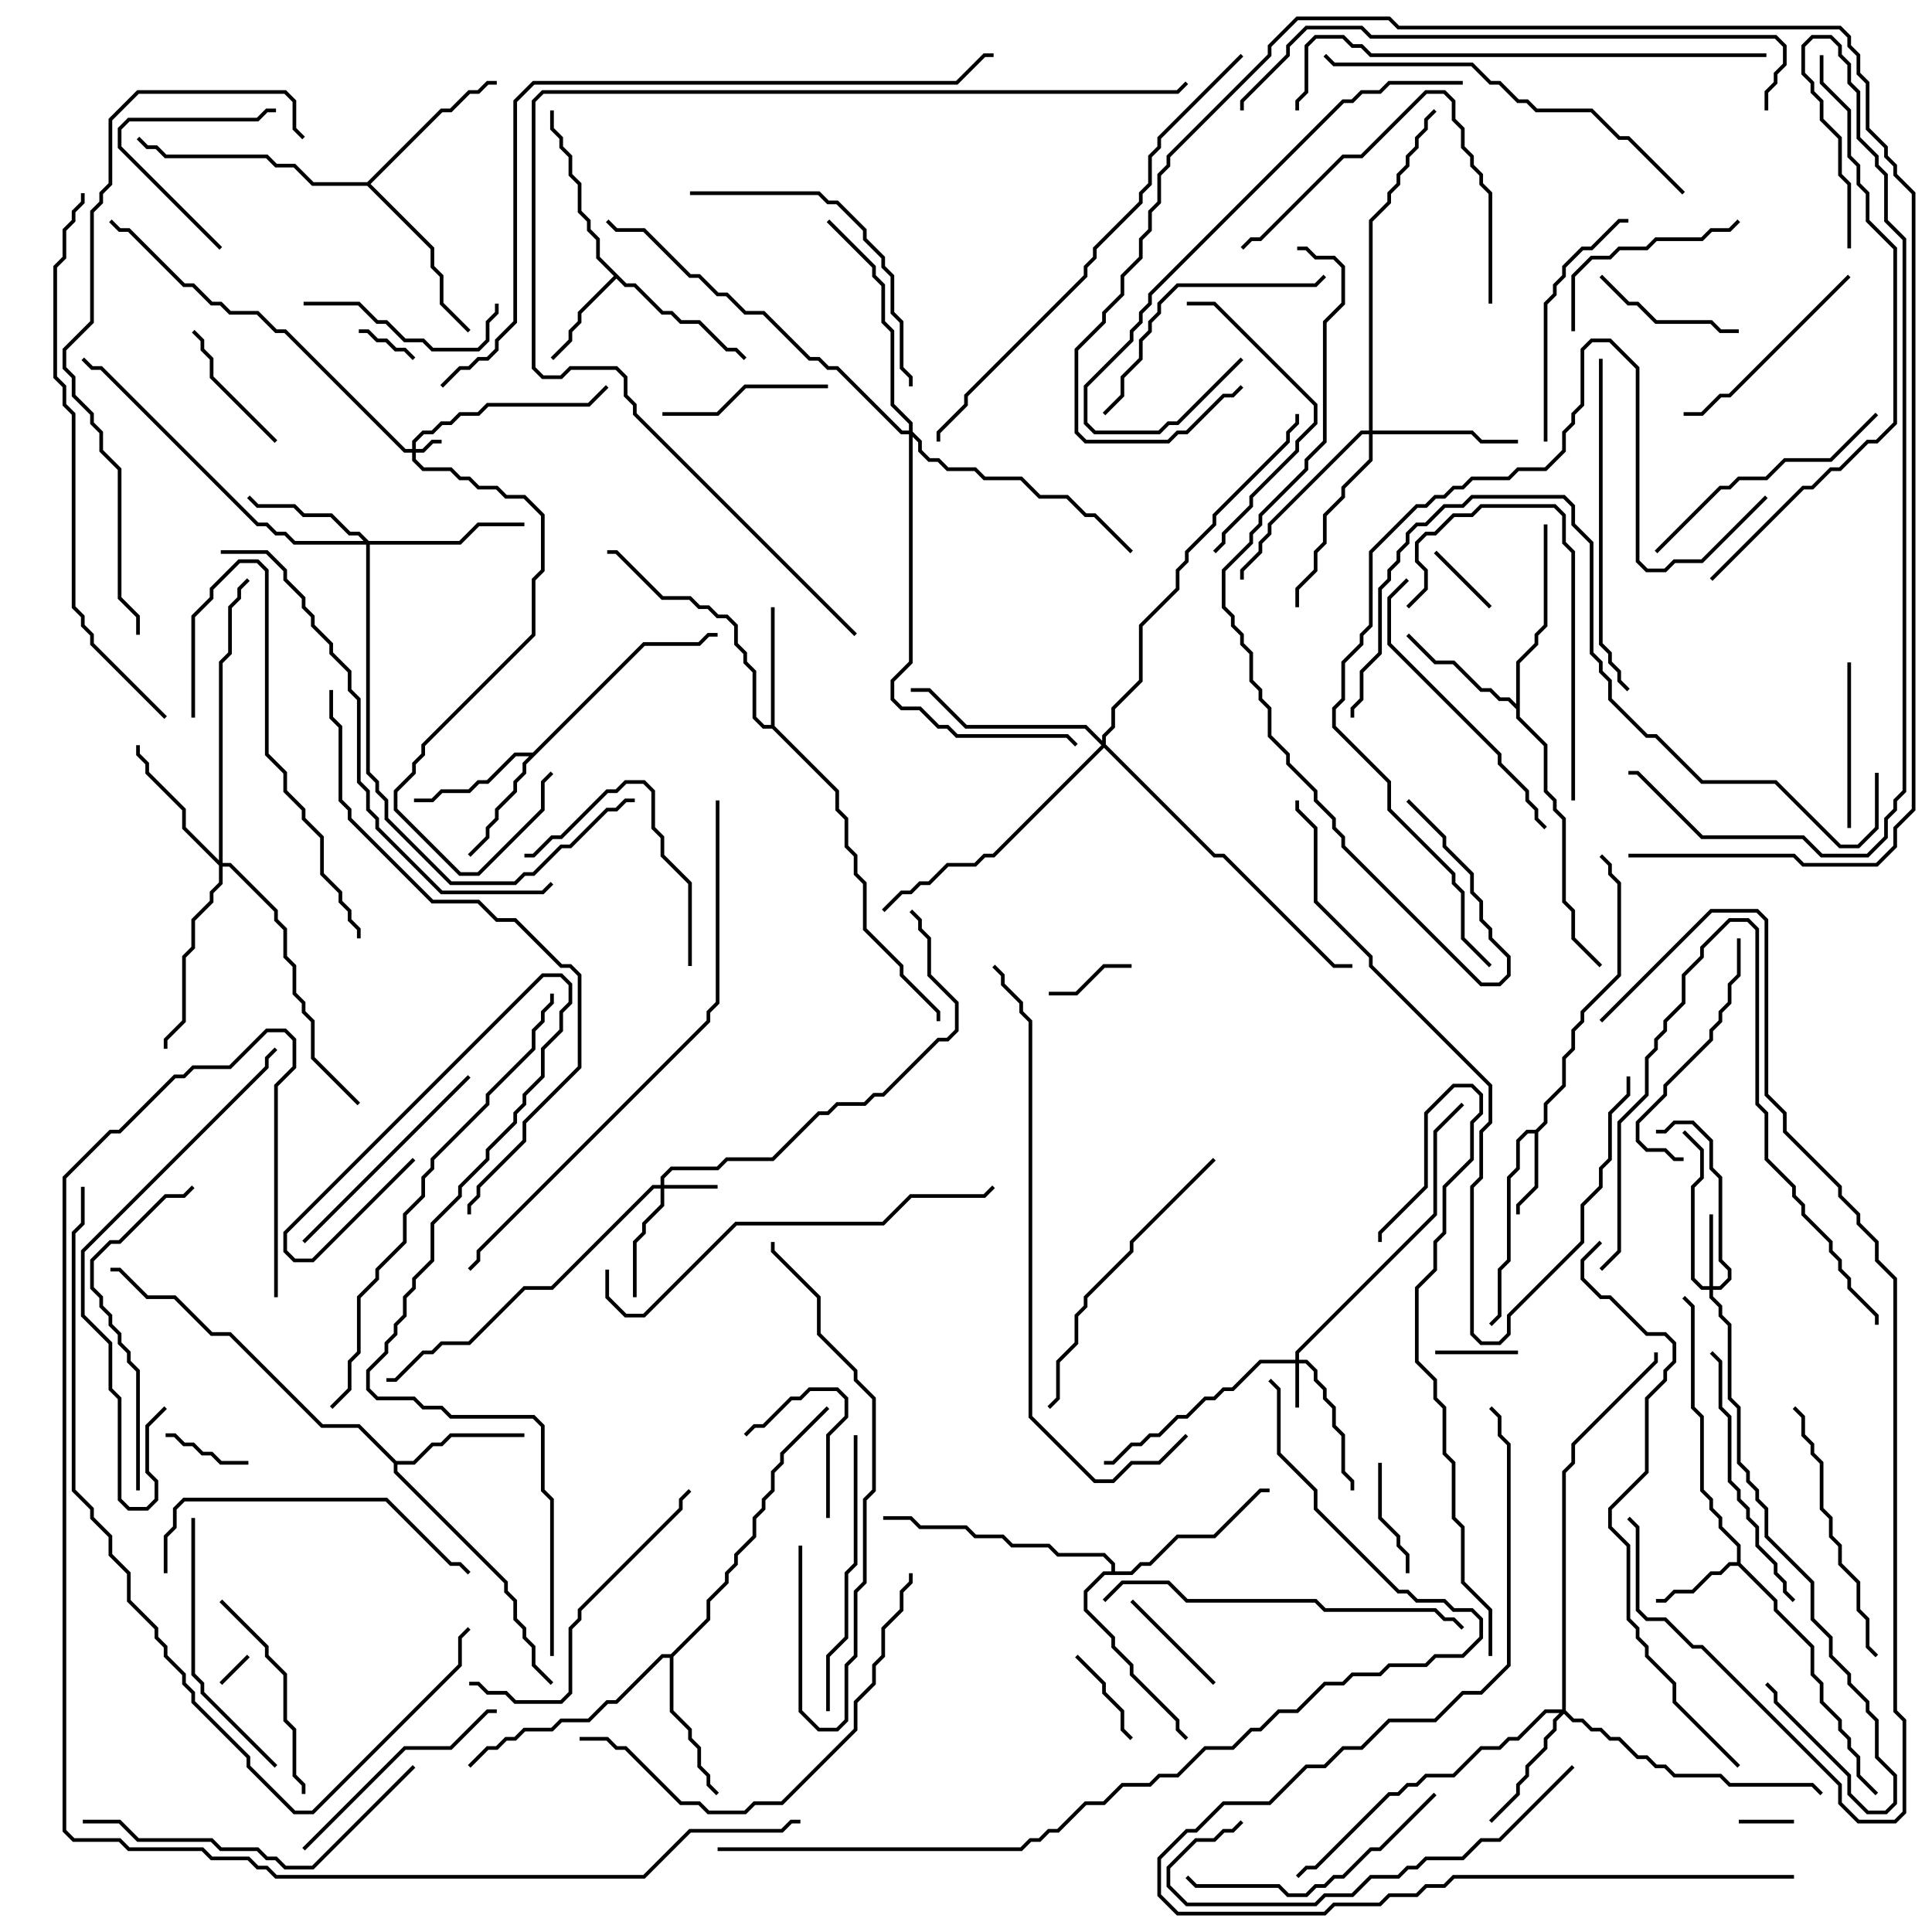 <svg version="1.1" width="105" height="105" xmlns="http://www.w3.org/2000/svg"><path d="M83.459,61.4L83.9,60.959L83.9,59.959L84.9,58.959L84.9,57.459L85.4,56.959L85.4,55.959L85.9,55.459L85.9,54.959L87.9,52.959L87.9,48.041L87.4,47.541L87.4,47.041L86.929,46.571L87.071,46.429L87.6,46.959L87.6,47.459L88.1,47.959L88.1,53.041L86.1,55.041L86.1,55.541L85.6,56.041L85.6,57.041L85.1,57.541L85.1,59.041L84.1,60.041L84.1,61.041L83.6,61.541L83.6,64.541L82.6,65.541L82.6,66L82.4,66L82.4,65.459L83.4,64.459L83.4,61.6L83.041,61.6L82.6,62.041L82.6,63.541L82.1,64.041L82.1,68.541L81.6,69.041L81.6,71.541L81.071,72.071L80.929,71.929L81.4,71.459L81.4,68.959L81.9,68.459L81.9,63.959L82.4,63.459L82.4,61.959L82.959,61.4z" stroke="none"/><path d="M94.4,84.9L94.4,84.041L93.4,83.041L93.4,82.541L92.9,82.041L92.9,81.541L92.4,81.041L92.4,77.041L91.9,76.541L91.9,71.041L91.429,70.571L91.571,70.429L92.1,70.959L92.1,76.459L92.6,76.959L92.6,80.959L93.1,81.459L93.1,81.959L93.6,82.459L93.6,82.959L94.6,83.959L94.6,84.959L96.6,86.959L96.6,87.459L98.6,89.459L98.6,90.959L99.1,91.459L99.1,92.459L100.1,93.459L100.1,93.959L100.6,94.459L100.6,94.959L101.1,95.459L101.1,96.459L102.071,97.429L101.929,97.571L100.9,96.541L100.9,95.541L100.4,95.041L100.4,94.541L99.9,94.041L99.9,93.541L98.9,92.541L98.9,91.541L98.4,91.041L98.4,89.541L96.4,87.541L96.4,87.041L94.459,85.1L94.041,85.1L93.541,85.6L93.041,85.6L92.041,86.6L91.041,86.6L90.541,87.1L90,87.1L90,86.9L90.459,86.9L90.959,86.4L91.959,86.4L92.959,85.4L93.459,85.4L93.959,84.9z" stroke="none"/><path d="M34.041,15.4L34.541,15.4L36.041,16.9L36.541,16.9L37.041,17.4L38.041,17.4L39.541,18.9L40.041,18.9L40.571,19.429L40.429,19.571L39.959,19.1L39.459,19.1L37.959,17.6L36.959,17.6L36.459,17.1L35.959,17.1L34.459,15.6L33.959,15.6L33.5,15.141L31.6,17.041L31.6,17.541L31.1,18.041L31.1,18.541L30.071,19.571L29.929,19.429L30.9,18.459L30.9,17.959L31.4,17.459L31.4,16.959L33.359,15L32.4,14.041L32.4,13.041L31.9,12.541L31.9,12.041L31.4,11.541L31.4,10.041L30.9,9.541L30.9,8.541L30.4,8.041L30.4,7.541L29.9,7.041L29.9,6L30.1,6L30.1,6.959L30.6,7.459L30.6,7.959L31.1,8.459L31.1,9.459L31.6,9.959L31.6,11.459L32.1,11.959L32.1,12.459L32.6,12.959L32.6,13.959z" stroke="none"/><path d="M41.9,39.4L41.9,33L42.1,33L42.1,39.459L45.6,42.959L45.6,43.959L46.1,44.459L46.1,45.959L46.6,46.459L46.6,47.459L47.1,47.959L47.1,50.459L49.1,52.459L49.1,52.959L51.1,54.959L51.1,55.5L50.9,55.5L50.9,55.041L48.9,53.041L48.9,52.541L46.9,50.541L46.9,48.041L46.4,47.541L46.4,46.541L45.9,46.041L45.9,44.541L45.4,44.041L45.4,43.041L41.959,39.6L41.459,39.6L40.9,39.041L40.9,36.541L40.4,36.041L40.4,35.541L39.9,35.041L39.9,34.041L39.459,33.6L38.959,33.6L38.459,33.1L37.959,33.1L37.459,32.6L35.959,32.6L33.459,30.1L33,30.1L33,29.9L33.541,29.9L36.041,32.4L37.541,32.4L38.041,32.9L38.541,32.9L39.041,33.4L39.541,33.4L40.1,33.959L40.1,34.959L40.6,35.459L40.6,35.959L41.1,36.459L41.1,38.959L41.541,39.4z" stroke="none"/><path d="M28.959,40.9L34.959,34.9L37.959,34.9L38.459,34.4L39,34.4L39,34.6L38.541,34.6L38.041,35.1L35.041,35.1L28.6,41.541L28.6,42.041L28.1,42.541L28.1,43.041L27.1,44.041L27.1,44.541L26.6,45.041L26.6,45.541L25.571,46.571L25.429,46.429L26.4,45.459L26.4,44.959L26.9,44.459L26.9,43.959L27.9,42.959L27.9,42.459L28.4,41.959L28.4,41.459L28.759,41.1L28.041,41.1L26.541,42.6L26.041,42.6L25.541,43.1L24.041,43.1L23.541,43.6L22.5,43.6L22.5,43.4L23.459,43.4L23.959,42.9L25.459,42.9L25.959,42.4L26.459,42.4L27.959,40.9z" stroke="none"/><path d="M21.541,79.4L22.459,79.4L23.459,78.4L23.959,78.4L24.459,77.9L28.5,77.9L28.5,78.1L24.541,78.1L24.041,78.6L23.541,78.6L22.541,79.6L21.6,79.6L21.6,79.959L27.6,85.959L27.6,86.459L28.1,86.959L28.1,87.959L28.6,88.459L28.6,88.959L29.1,89.459L29.1,90.459L30.071,91.429L29.929,91.571L28.9,90.541L28.9,89.541L28.4,89.041L28.4,88.541L27.9,88.041L27.9,87.041L27.4,86.541L27.4,86.041L21.4,80.041L21.4,79.541L19.459,77.6L17.459,77.6L12.459,72.6L11.459,72.6L9.459,70.6L7.959,70.6L6.459,69.1L6,69.1L6,68.9L6.541,68.9L8.041,70.4L9.541,70.4L11.541,72.4L12.541,72.4L17.541,77.4L19.541,77.4z" stroke="none"/><path d="M82.4,38.259L82.4,35.959L83.4,34.959L83.4,34.459L83.9,33.959L83.9,28.5L84.1,28.5L84.1,34.041L83.6,34.541L83.6,35.041L82.6,36.041L82.6,38.959L84.1,40.459L84.1,42.959L84.6,43.459L84.6,43.959L85.1,44.459L85.1,48.959L85.6,49.459L85.6,50.959L87.071,52.429L86.929,52.571L85.4,51.041L85.4,49.541L84.9,49.041L84.9,44.541L84.4,44.041L84.4,43.541L83.9,43.041L83.9,40.541L82.4,39.041L82.4,38.541L81.959,38.1L81.459,38.1L80.959,37.6L80.459,37.6L78.959,36.1L77.959,36.1L76.429,34.571L76.571,34.429L78.041,35.9L79.041,35.9L80.541,37.4L81.041,37.4L81.541,37.9L82.041,37.9z" stroke="none"/><path d="M36.459,89.9L38.4,87.959L38.4,86.959L39.4,85.959L39.4,85.459L39.9,84.959L39.9,84.459L40.9,83.459L40.9,82.459L41.4,81.959L41.4,81.459L41.9,80.959L41.9,79.959L42.4,79.459L42.4,78.959L44.929,76.429L45.071,76.571L42.6,79.041L42.6,79.541L42.1,80.041L42.1,81.041L41.6,81.541L41.6,82.041L41.1,82.541L41.1,83.541L40.1,84.541L40.1,85.041L39.6,85.541L39.6,86.041L38.6,87.041L38.6,88.041L36.6,90.041L36.6,92.959L37.6,93.959L37.6,94.459L38.1,94.959L38.1,95.959L38.6,96.459L38.6,96.959L39.071,97.429L38.929,97.571L38.4,97.041L38.4,96.541L37.9,96.041L37.9,95.041L37.4,94.541L37.4,94.041L36.4,93.041L36.4,90.1L36.041,90.1L33.541,92.6L33.041,92.6L32.041,93.6L30.541,93.6L30.041,94.1L28.541,94.1L28.041,94.6L27.541,94.6L27.041,95.1L26.541,95.1L25.571,96.071L25.429,95.929L26.459,94.9L26.959,94.9L27.459,94.4L27.959,94.4L28.459,93.9L29.959,93.9L30.459,93.4L31.959,93.4L32.959,92.4L33.459,92.4L35.959,89.9z" stroke="none"/><path d="M19.959,9.9L23.959,5.9L24.459,5.9L25.459,4.9L25.959,4.9L26.459,4.4L27,4.4L27,4.6L26.541,4.6L26.041,5.1L25.541,5.1L24.541,6.1L24.041,6.1L20.141,10L23.6,13.459L23.6,14.459L24.1,14.959L24.1,16.459L25.571,17.929L25.429,18.071L23.9,16.541L23.9,15.041L23.4,14.541L23.4,13.541L19.959,10.1L16.959,10.1L15.959,9.1L14.959,9.1L14.459,8.6L8.959,8.6L8.459,8.1L7.959,8.1L7.429,7.571L7.571,7.429L8.041,7.9L8.541,7.9L9.041,8.4L14.541,8.4L15.041,8.9L16.041,8.9L17.041,9.9z" stroke="none"/><path d="M60.4,85.4L60.4,85.041L59.959,84.6L57.459,84.6L56.959,84.1L54.959,84.1L54.459,83.6L52.959,83.6L52.459,83.1L49.959,83.1L49.459,82.6L48,82.6L48,82.4L49.541,82.4L50.041,82.9L52.541,82.9L53.041,83.4L54.541,83.4L55.041,83.9L57.041,83.9L57.541,84.4L60.041,84.4L60.6,84.959L60.6,85.4L61.459,85.4L61.959,84.9L62.459,84.9L63.959,83.4L65.959,83.4L68.459,80.9L69,80.9L69,81.1L68.541,81.1L66.041,83.6L64.041,83.6L62.541,85.1L62.041,85.1L61.541,85.6L60.041,85.6L59.1,86.541L59.1,87.459L60.6,88.959L60.6,89.459L61.6,90.459L61.6,90.959L64.1,93.459L64.1,93.959L64.571,94.429L64.429,94.571L63.9,94.041L63.9,93.541L61.4,91.041L61.4,90.541L60.4,89.541L60.4,89.041L58.9,87.541L58.9,86.459L59.959,85.4z" stroke="none"/><path d="M22.4,24.4L22.4,23.959L22.959,23.4L23.459,23.4L23.959,22.9L24.459,22.9L24.959,22.4L25.959,22.4L26.459,21.9L31.959,21.9L32.929,20.929L33.071,21.071L32.041,22.1L26.541,22.1L26.041,22.6L25.041,22.6L24.541,23.1L24.041,23.1L23.541,23.6L23.041,23.6L22.6,24.041L22.6,24.4L22.959,24.4L23.459,23.9L24,23.9L24,24.1L23.541,24.1L23.041,24.6L22.6,24.6L22.6,24.959L23.041,25.4L24.541,25.4L25.041,25.9L25.541,25.9L26.041,26.4L27.041,26.4L27.541,26.9L28.541,26.9L29.6,27.959L29.6,31.041L29.1,31.541L29.1,34.541L23.1,40.541L23.1,41.041L22.6,41.541L22.6,42.041L21.6,43.041L21.6,43.959L25.041,47.4L25.959,47.4L29.4,43.959L29.4,42.459L29.929,41.929L30.071,42.071L29.6,42.541L29.6,44.041L26.041,47.6L24.959,47.6L21.4,44.041L21.4,42.959L22.4,41.959L22.4,41.459L22.9,40.959L22.9,40.459L28.9,34.459L28.9,31.459L29.4,30.959L29.4,28.041L28.459,27.1L27.459,27.1L26.959,26.6L25.959,26.6L25.459,26.1L24.959,26.1L24.459,25.6L22.959,25.6L22.4,25.041L22.4,24.6L21.959,24.6L15.459,18.1L14.959,18.1L13.959,17.1L12.459,17.1L11.959,16.6L11.459,16.6L10.459,15.6L9.959,15.6L6.959,12.6L6.459,12.6L5.929,12.071L6.071,11.929L6.541,12.4L7.041,12.4L10.041,15.4L10.541,15.4L11.541,16.4L12.041,16.4L12.541,16.9L14.041,16.9L15.041,17.9L15.541,17.9L22.041,24.4z" stroke="none"/><path d="M70.4,73.9L70.4,73.459L77.9,65.959L77.9,61.459L79.429,59.929L79.571,60.071L78.1,61.541L78.1,66.041L70.6,73.541L70.6,73.9L71.041,73.9L71.6,74.459L71.6,74.959L72.1,75.459L72.1,75.959L72.6,76.459L72.6,77.459L73.1,77.959L73.1,79.959L73.6,80.459L73.6,81L73.4,81L73.4,80.541L72.9,80.041L72.9,78.041L72.4,77.541L72.4,76.541L71.9,76.041L71.9,75.541L71.4,75.041L71.4,74.541L70.959,74.1L70.6,74.1L70.6,76.5L70.4,76.5L70.4,74.1L68.541,74.1L67.041,75.6L66.541,75.6L66.041,76.1L65.541,76.1L64.541,77.1L64.041,77.1L63.041,78.1L62.541,78.1L62.041,78.6L61.541,78.6L60.541,79.6L60,79.6L60,79.4L60.459,79.4L61.459,78.4L61.959,78.4L62.459,77.9L62.959,77.9L63.959,76.9L64.459,76.9L65.459,75.9L65.959,75.9L66.459,75.4L66.959,75.4L68.459,73.9z" stroke="none"/><path d="M35.9,64.4L35.9,63.959L36.459,63.4L38.959,63.4L39.459,62.9L41.959,62.9L44.459,60.4L44.959,60.4L45.459,59.9L46.959,59.9L47.459,59.4L47.959,59.4L50.959,56.4L51.459,56.4L51.9,55.959L51.9,54.541L50.4,53.041L50.4,51.041L49.9,50.541L49.9,50.041L49.429,49.571L49.571,49.429L50.1,49.959L50.1,50.459L50.6,50.959L50.6,52.959L52.1,54.459L52.1,56.041L51.541,56.6L51.041,56.6L48.041,59.6L47.541,59.6L47.041,60.1L45.541,60.1L45.041,60.6L44.541,60.6L42.041,63.1L39.541,63.1L39.041,63.6L36.541,63.6L36.1,64.041L36.1,64.4L39,64.4L39,64.6L36.1,64.6L36.1,65.541L35.1,66.541L35.1,67.041L34.6,67.541L34.6,70.5L34.4,70.5L34.4,67.459L34.9,66.959L34.9,66.459L35.9,65.459L35.9,64.6L35.541,64.6L30.041,70.1L28.541,70.1L25.541,73.1L24.041,73.1L23.541,73.6L23.041,73.6L21.541,75.1L21,75.1L21,74.9L21.459,74.9L22.959,73.4L23.459,73.4L23.959,72.9L25.459,72.9L28.459,69.9L29.959,69.9L35.459,64.4z" stroke="none"/><path d="M92.9,69.9L92.9,66L93.1,66L93.1,69.9L93.459,69.9L93.9,69.459L93.9,69.041L93.4,68.541L93.4,64.041L92.9,63.541L92.9,62.041L91.959,61.1L91.041,61.1L90.541,61.6L90,61.6L90,61.4L90.459,61.4L90.959,60.9L92.041,60.9L93.1,61.959L93.1,63.459L93.6,63.959L93.6,68.459L94.1,68.959L94.1,69.541L93.541,70.1L93.1,70.1L93.1,70.459L93.6,70.959L93.6,71.459L94.1,71.959L94.1,75.959L94.6,76.459L94.6,79.459L95.1,79.959L95.1,80.459L95.6,80.959L95.6,81.459L96.1,81.959L96.1,83.459L98.6,85.959L98.6,87.959L99.6,88.959L99.6,89.959L100.6,90.959L100.6,91.459L101.6,92.459L101.6,92.959L102.1,93.459L102.1,95.459L103.1,96.459L103.1,98.041L102.541,98.6L101.459,98.6L100.4,97.541L100.4,96.541L96.4,92.541L96.4,92.041L95.929,91.571L96.071,91.429L96.6,91.959L96.6,92.459L100.6,96.459L100.6,97.459L101.541,98.4L102.459,98.4L102.9,97.959L102.9,96.541L101.9,95.541L101.9,93.541L101.4,93.041L101.4,92.541L100.4,91.541L100.4,91.041L99.4,90.041L99.4,89.041L98.4,88.041L98.4,86.041L95.9,83.541L95.9,82.041L95.4,81.541L95.4,81.041L94.9,80.541L94.9,80.041L94.4,79.541L94.4,76.541L93.9,76.041L93.9,72.041L93.4,71.541L93.4,71.041L92.9,70.541L92.9,70.1L92.459,70.1L91.9,69.541L91.9,64.459L92.4,63.959L92.4,62.541L91.429,61.571L91.571,61.429L92.6,62.459L92.6,64.041L92.1,64.541L92.1,69.459L92.541,69.9z" stroke="none"/><path d="M20.041,29.4L24.959,29.4L25.959,28.4L28.5,28.4L28.5,28.6L26.041,28.6L25.041,29.6L20.1,29.6L20.1,41.959L20.6,42.459L20.6,42.959L21.1,43.459L21.1,44.459L24.541,47.9L27.959,47.9L28.459,47.4L28.959,47.4L30.459,45.9L30.959,45.9L32.959,43.9L33.459,43.9L33.959,43.4L34.5,43.4L34.5,43.6L34.041,43.6L33.541,44.1L33.041,44.1L31.041,46.1L30.541,46.1L29.041,47.6L28.541,47.6L28.041,48.1L24.459,48.1L20.9,44.541L20.9,43.541L20.4,43.041L20.4,42.541L19.9,42.041L19.9,29.6L15.959,29.6L15.459,29.1L14.959,29.1L14.459,28.6L13.959,28.6L5.459,20.1L4.959,20.1L4.429,19.571L4.571,19.429L5.041,19.9L5.541,19.9L14.041,28.4L14.541,28.4L15.041,28.9L15.541,28.9L16.041,29.4L19.759,29.4L19.459,29.1L18.959,29.1L17.959,28.1L16.459,28.1L15.959,27.6L13.959,27.6L13.429,27.071L13.571,26.929L14.041,27.4L16.041,27.4L16.541,27.9L18.041,27.9L19.041,28.9L19.541,28.9z" stroke="none"/><path d="M84.9,92.9L84.9,79.959L85.4,79.459L85.4,78.459L89.9,73.959L89.9,73.5L90.1,73.5L90.1,74.041L85.6,78.541L85.6,79.541L85.1,80.041L85.1,92.959L85.541,93.4L86.041,93.4L86.541,93.9L87.041,93.9L87.541,94.4L88.041,94.4L89.041,95.4L89.541,95.4L90.041,95.9L90.541,95.9L91.041,96.4L93.541,96.4L94.041,96.9L98.541,96.9L99.071,97.429L98.929,97.571L98.459,97.1L93.959,97.1L93.459,96.6L90.959,96.6L90.459,96.1L89.959,96.1L89.459,95.6L88.959,95.6L87.959,94.6L87.459,94.6L86.959,94.1L86.459,94.1L85.959,93.6L85.459,93.6L85,93.141L84.6,93.541L84.6,94.041L84.1,94.541L84.1,95.041L83.1,96.041L83.1,96.541L82.6,97.041L82.6,97.541L81.071,99.071L80.929,98.929L82.4,97.459L82.4,96.959L82.9,96.459L82.9,95.959L83.9,94.959L83.9,94.459L84.4,93.959L84.4,93.459L84.759,93.1L84.041,93.1L82.541,94.6L82.041,94.6L81.541,95.1L80.541,95.1L79.041,96.6L77.541,96.6L77.041,97.1L76.541,97.1L76.041,97.6L75.541,97.6L71.541,101.6L71.041,101.6L70.571,102.071L70.429,101.929L70.959,101.4L71.459,101.4L75.459,97.4L75.959,97.4L76.459,96.9L76.959,96.9L77.459,96.4L78.959,96.4L80.459,94.9L81.459,94.9L81.959,94.4L82.459,94.4L83.959,92.9z" stroke="none"/><path d="M11.9,46.759L11.9,35.959L12.4,35.459L12.4,32.959L12.9,32.459L12.9,31.959L13.429,31.429L13.571,31.571L13.1,32.041L13.1,32.541L12.6,33.041L12.6,35.541L12.1,36.041L12.1,46.9L12.541,46.9L15.1,49.459L15.1,49.959L15.6,50.459L15.6,51.959L16.1,52.459L16.1,53.959L16.6,54.459L16.6,54.959L17.1,55.459L17.1,57.459L19.571,59.929L19.429,60.071L16.9,57.541L16.9,55.541L16.4,55.041L16.4,54.541L15.9,54.041L15.9,52.541L15.4,52.041L15.4,50.541L14.9,50.041L14.9,49.541L12.459,47.1L12.1,47.1L12.1,48.041L11.6,48.541L11.6,49.041L10.6,50.041L10.6,51.541L10.1,52.041L10.1,55.541L9.1,56.541L9.1,57L8.9,57L8.9,56.459L9.9,55.459L9.9,51.959L10.4,51.459L10.4,49.959L11.4,48.959L11.4,48.459L11.9,47.959L11.9,47.041L9.9,45.041L9.9,44.041L7.9,42.041L7.9,41.541L7.4,41.041L7.4,40.5L7.6,40.5L7.6,40.959L8.1,41.459L8.1,41.959L10.1,43.959L10.1,44.959z" stroke="none"/><path d="M74.4,23.4L74.4,11.959L75.4,10.959L75.4,10.459L75.9,9.959L75.9,9.459L76.4,8.959L76.4,8.459L76.9,7.959L76.9,7.459L77.4,6.959L77.4,6.459L77.929,5.929L78.071,6.071L77.6,6.541L77.6,7.041L77.1,7.541L77.1,8.041L76.6,8.541L76.6,9.041L76.1,9.541L76.1,10.041L75.6,10.541L75.6,11.041L74.6,12.041L74.6,23.4L80.041,23.4L80.541,23.9L82.5,23.9L82.5,24.1L80.459,24.1L79.959,23.6L74.6,23.6L74.6,25.041L73.1,26.541L73.1,27.041L72.1,28.041L72.1,29.541L71.6,30.041L71.6,31.041L70.6,32.041L70.6,33L70.4,33L70.4,31.959L71.4,30.959L71.4,29.959L71.9,29.459L71.9,27.959L72.9,26.959L72.9,26.459L74.4,24.959L74.4,23.6L74.041,23.6L69.1,28.541L69.1,29.041L68.6,29.541L68.6,30.041L67.6,31.041L67.6,31.5L67.4,31.5L67.4,30.959L68.4,29.959L68.4,29.459L68.9,28.959L68.9,28.459L73.959,23.4z" stroke="none"/><path d="M59.9,40.259L59.9,39.959L60.4,39.459L60.4,38.459L61.9,36.959L61.9,33.959L63.9,31.959L63.9,30.959L64.4,30.459L64.4,29.959L65.9,28.459L65.9,27.959L69.9,23.959L69.9,23.459L70.4,22.959L70.4,22.5L70.6,22.5L70.6,23.041L70.1,23.541L70.1,24.041L66.1,28.041L66.1,28.541L64.6,30.041L64.6,30.541L64.1,31.041L64.1,32.041L62.1,34.041L62.1,37.041L60.6,38.541L60.6,39.541L60.1,40.041L60.1,40.459L66.041,46.4L66.541,46.4L72.541,52.4L73.5,52.4L73.5,52.6L72.459,52.6L66.459,46.6L65.959,46.6L60,40.641L54.041,46.6L53.541,46.6L53.041,47.1L51.541,47.1L50.541,48.1L50.041,48.1L49.541,48.6L49.041,48.6L48.071,49.571L47.929,49.429L48.959,48.4L49.459,48.4L49.959,47.9L50.459,47.9L51.459,46.9L52.959,46.9L53.459,46.4L53.959,46.4L59.859,40.5L58.959,39.6L52.459,39.6L50.459,37.6L49.5,37.6L49.5,37.4L50.541,37.4L52.541,39.4L59.041,39.4z" stroke="none"/><path d="M49.4,23.4L49.4,23.041L48.4,22.041L48.4,18.041L47.9,17.541L47.9,15.541L47.4,15.041L47.4,14.541L44.929,12.071L45.071,11.929L47.6,14.459L47.6,14.959L48.1,15.459L48.1,17.459L48.6,17.959L48.6,21.959L49.6,22.959L49.6,23.459L50.1,23.959L50.1,24.459L50.541,24.9L51.041,24.9L51.541,25.4L53.041,25.4L53.541,25.9L55.541,25.9L56.541,26.9L58.041,26.9L59.041,27.9L59.541,27.9L61.571,29.929L61.429,30.071L59.459,28.1L58.959,28.1L57.959,27.1L56.459,27.1L55.459,26.1L53.459,26.1L52.959,25.6L51.459,25.6L50.959,25.1L50.459,25.1L49.9,24.541L49.9,24.041L49.6,23.741L49.6,36.041L48.6,37.041L48.6,37.959L49.041,38.4L50.041,38.4L51.041,39.4L51.541,39.4L52.041,39.9L58.041,39.9L58.571,40.429L58.429,40.571L57.959,40.1L51.959,40.1L51.459,39.6L50.959,39.6L49.959,38.6L48.959,38.6L48.4,38.041L48.4,36.959L49.4,35.959L49.4,23.6L48.959,23.6L45.459,20.1L44.959,20.1L44.459,19.6L43.959,19.6L41.459,17.1L40.459,17.1L39.459,16.1L38.959,16.1L37.959,15.1L37.459,15.1L34.959,12.6L33.459,12.6L32.929,12.071L33.071,11.929L33.541,12.4L35.041,12.4L37.541,14.9L38.041,14.9L39.041,15.9L39.541,15.9L40.541,16.9L41.541,16.9L44.041,19.4L44.541,19.4L45.041,19.9L45.541,19.9L49.041,23.4z" stroke="none"/><path d="M12.071,91.571L11.929,91.429L13.429,89.929L13.571,90.071z" stroke="none"/><path d="M97.5,98.9L97.5,99.1L94.5,99.1L94.5,98.9z" stroke="none"/><path d="M22.571,19.429L22.429,19.571L21.959,19.1L21.459,19.1L20.959,18.6L20.459,18.6L19.959,18.1L19.5,18.1L19.5,17.9L20.041,17.9L20.541,18.4L21.041,18.4L21.541,18.9L22.041,18.9z" stroke="none"/><path d="M77.929,30.071L78.071,29.929L81.071,32.929L80.929,33.071z" stroke="none"/><path d="M82.5,73.4L82.5,73.6L78,73.6L78,73.4z" stroke="none"/><path d="M57,54.1L57,53.9L58.459,53.9L59.959,52.4L61.5,52.4L61.5,52.6L60.041,52.6L58.541,54.1z" stroke="none"/><path d="M9,78.1L9,77.9L9.541,77.9L10.041,78.4L10.541,78.4L11.041,78.9L11.541,78.9L12.041,79.4L13.5,79.4L13.5,79.6L11.959,79.6L11.459,79.1L10.959,79.1L10.459,78.6L9.959,78.6L9.459,78.1z" stroke="none"/><path d="M58.429,90.071L58.571,89.929L60.1,91.459L60.1,91.959L61.1,92.959L61.1,93.959L61.571,94.429L61.429,94.571L60.9,94.041L60.9,93.041L59.9,92.041L59.9,91.541z" stroke="none"/><path d="M76.6,85.5L76.4,85.5L76.4,84.541L75.9,84.041L75.9,83.541L74.9,82.541L74.9,79.5L75.1,79.5L75.1,82.459L76.1,83.459L76.1,83.959L76.6,84.459z" stroke="none"/><path d="M66.071,91.429L65.929,91.571L61.429,87.071L61.571,86.929z" stroke="none"/><path d="M45.1,82.5L44.9,82.5L44.9,77.959L45.9,76.959L45.9,76.041L45.459,75.6L44.041,75.6L43.541,76.1L43.041,76.1L41.541,77.6L41.041,77.6L40.571,78.071L40.429,77.929L40.959,77.4L41.459,77.4L42.959,75.9L43.459,75.9L43.959,75.4L45.541,75.4L46.1,75.959L46.1,77.041L45.1,78.041z" stroke="none"/><path d="M15.071,23.929L14.929,24.071L11.4,20.541L11.4,19.541L10.9,19.041L10.9,18.541L10.429,18.071L10.571,17.929L11.1,18.459L11.1,18.959L11.6,19.459L11.6,20.459z" stroke="none"/><path d="M12.071,13.429L11.929,13.571L6.4,8.041L6.4,6.959L6.959,6.4L13.959,6.4L14.459,5.9L15,5.9L15,6.1L14.541,6.1L14.041,6.6L7.041,6.6L6.6,7.041L6.6,7.959z" stroke="none"/><path d="M86.929,15.071L87.071,14.929L88.541,16.4L89.041,16.4L90.041,17.4L93.041,17.4L93.541,17.9L94.5,17.9L94.5,18.1L93.459,18.1L92.959,17.6L89.959,17.6L88.959,16.6L88.459,16.6z" stroke="none"/><path d="M100.4,36L100.6,36L100.6,45L100.4,45z" stroke="none"/><path d="M36,22.6L36,22.4L38.959,22.4L40.459,20.9L45,20.9L45,21.1L40.541,21.1L39.041,22.6z" stroke="none"/><path d="M16.5,16.6L16.5,16.4L19.541,16.4L20.541,17.4L21.041,17.4L22.041,18.4L23.041,18.4L23.541,18.9L25.959,18.9L26.4,18.459L26.4,17.459L26.9,16.959L26.9,16.5L27.1,16.5L27.1,17.041L26.6,17.541L26.6,18.541L26.041,19.1L23.459,19.1L22.959,18.6L21.959,18.6L20.959,17.6L20.459,17.6L19.459,16.6z" stroke="none"/><path d="M37.6,52.5L37.4,52.5L37.4,48.041L35.9,46.541L35.9,45.541L35.4,45.041L35.4,43.041L34.959,42.6L34.041,42.6L33.541,43.1L33.041,43.1L30.541,45.6L30.041,45.6L29.041,46.6L28.5,46.6L28.5,46.4L28.959,46.4L29.959,45.4L30.459,45.4L32.959,42.9L33.459,42.9L33.959,42.4L35.041,42.4L35.6,42.959L35.6,44.959L36.1,45.459L36.1,46.459L37.6,47.959z" stroke="none"/><path d="M85.6,18L85.4,18L85.4,14.959L86.459,13.9L87.459,13.9L87.959,13.4L89.459,13.4L89.959,12.9L92.459,12.9L92.959,12.4L93.959,12.4L94.429,11.929L94.571,12.071L94.041,12.6L93.041,12.6L92.541,13.1L90.041,13.1L89.541,13.6L88.041,13.6L87.541,14.1L86.541,14.1L85.6,15.041z" stroke="none"/><path d="M11.929,87.071L12.071,86.929L14.6,89.459L14.6,89.959L15.6,90.959L15.6,93.459L16.1,93.959L16.1,96.459L16.6,96.959L16.6,97.5L16.4,97.5L16.4,97.041L15.9,96.541L15.9,94.041L15.4,93.541L15.4,91.041L14.4,90.041L14.4,89.541z" stroke="none"/><path d="M100.429,14.929L100.571,15.071L94.041,21.6L93.541,21.6L92.541,22.6L91.5,22.6L91.5,22.4L92.459,22.4L93.459,21.4L93.959,21.4z" stroke="none"/><path d="M94.4,51L94.6,51L94.6,53.041L94.1,53.541L94.1,54.541L93.6,55.041L93.6,55.541L93.1,56.041L93.1,56.541L90.6,59.041L90.6,59.541L89.1,61.041L89.1,61.959L89.541,62.4L90.541,62.4L91.041,62.9L91.5,62.9L91.5,63.1L90.959,63.1L90.459,62.6L89.459,62.6L88.9,62.041L88.9,60.959L90.4,59.459L90.4,58.959L92.9,56.459L92.9,55.959L93.4,55.459L93.4,54.959L93.9,54.459L93.9,53.459L94.4,52.959z" stroke="none"/><path d="M16.571,67.571L16.429,67.429L25.429,58.429L25.571,58.571z" stroke="none"/><path d="M84.1,24L83.9,24L83.9,16.459L84.4,15.959L84.4,15.459L84.9,14.959L84.9,14.459L85.959,13.4L86.459,13.4L87.959,11.9L88.5,11.9L88.5,12.1L88.041,12.1L86.541,13.6L86.041,13.6L85.1,14.541L85.1,15.041L84.6,15.541L84.6,16.041L84.1,16.541z" stroke="none"/><path d="M16.571,100.571L16.429,100.429L21.959,94.9L24.459,94.9L26.459,92.9L27,92.9L27,93.1L26.541,93.1L24.541,95.1L22.041,95.1z" stroke="none"/><path d="M64.5,16.6L64.5,16.4L66.041,16.4L71.6,21.959L71.6,23.041L70.6,24.041L70.6,24.541L68.1,27.041L68.1,27.541L66.6,29.041L66.6,29.541L66.071,30.071L65.929,29.929L66.4,29.459L66.4,28.959L67.9,27.459L67.9,26.959L70.4,24.459L70.4,23.959L71.4,22.959L71.4,22.041L65.959,16.6z" stroke="none"/><path d="M81.1,16.5L80.9,16.5L80.9,10.541L80.4,10.041L80.4,9.541L79.9,9.041L79.9,8.541L79.4,8.041L79.4,7.041L78.9,6.541L78.9,5.541L78.459,5.1L77.541,5.1L74.041,8.6L73.041,8.6L68.541,13.1L68.041,13.1L67.571,13.571L67.429,13.429L67.959,12.9L68.459,12.9L72.959,8.4L73.959,8.4L77.459,4.9L78.541,4.9L79.1,5.459L79.1,6.459L79.6,6.959L79.6,7.959L80.1,8.459L80.1,8.959L80.6,9.459L80.6,9.959L81.1,10.459z" stroke="none"/><path d="M85.6,43.5L85.4,43.5L85.4,30.041L84.9,29.541L84.9,28.041L84.459,27.6L80.541,27.6L80.041,28.1L79.041,28.1L78.041,29.1L77.541,29.1L77.1,29.541L77.1,30.459L77.6,30.959L77.6,32.041L76.571,33.071L76.429,32.929L77.4,31.959L77.4,31.041L76.9,30.541L76.9,29.459L77.459,28.9L77.959,28.9L78.959,27.9L79.959,27.9L80.459,27.4L84.541,27.4L85.1,27.959L85.1,29.459L85.6,29.959z" stroke="none"/><path d="M101.929,22.429L102.071,22.571L99.541,25.1L97.041,25.1L96.041,26.1L94.541,26.1L94.041,26.6L93.541,26.6L90.071,30.071L89.929,29.929L93.459,26.4L93.959,26.4L94.459,25.9L95.959,25.9L96.959,24.9L99.459,24.9z" stroke="none"/><path d="M60.071,22.571L59.929,22.429L60.9,21.459L60.9,20.459L61.9,19.459L61.9,18.459L62.4,17.959L62.4,17.459L62.9,16.959L62.9,16.459L63.959,15.4L71.459,15.4L71.929,14.929L72.071,15.071L71.541,15.6L64.041,15.6L63.1,16.541L63.1,17.041L62.6,17.541L62.6,18.041L62.1,18.541L62.1,19.541L61.1,20.541L61.1,21.541z" stroke="none"/><path d="M97.429,76.571L97.571,76.429L98.1,76.959L98.1,77.959L98.6,78.459L98.6,78.959L99.1,79.459L99.1,81.959L99.6,82.459L99.6,83.459L100.1,83.959L100.1,84.959L101.1,85.959L101.1,87.459L101.6,87.959L101.6,89.459L102.071,89.929L101.929,90.071L101.4,89.541L101.4,88.041L100.9,87.541L100.9,86.041L99.9,85.041L99.9,84.041L99.4,83.541L99.4,82.541L98.9,82.041L98.9,79.541L98.4,79.041L98.4,78.541L97.9,78.041L97.9,77.041z" stroke="none"/><path d="M97.571,86.929L97.429,87.071L96.9,86.541L96.9,86.041L96.4,85.541L96.4,85.041L95.4,84.041L95.4,83.041L94.9,82.541L94.9,82.041L94.4,81.541L94.4,81.041L93.9,80.541L93.9,77.041L93.4,76.541L93.4,74.041L92.929,73.571L93.071,73.429L93.6,73.959L93.6,76.459L94.1,76.959L94.1,80.459L94.6,80.959L94.6,81.459L95.1,81.959L95.1,82.459L95.6,82.959L95.6,83.959L96.6,84.959L96.6,85.459L97.1,85.959L97.1,86.459z" stroke="none"/><path d="M77.929,97.429L78.071,97.571L75.041,100.6L74.541,100.6L73.041,102.1L72.541,102.1L72.041,102.6L71.541,102.6L71.041,103.1L69.959,103.1L69.459,102.6L64.959,102.6L64.429,102.071L64.571,101.929L65.041,102.4L69.541,102.4L70.041,102.9L70.959,102.9L71.459,102.4L71.959,102.4L72.459,101.9L72.959,101.9L74.459,100.4L74.959,100.4z" stroke="none"/><path d="M10.4,82.5L10.6,82.5L10.6,90.959L11.1,91.459L11.1,91.959L15.071,95.929L14.929,96.071L10.9,92.041L10.9,91.541L10.4,91.041z" stroke="none"/><path d="M10.6,39L10.4,39L10.4,33.459L11.4,32.459L11.4,31.959L12.959,30.4L14.041,30.4L14.6,30.959L14.6,40.959L15.6,41.959L15.6,42.959L16.6,43.959L16.6,44.459L17.6,45.459L17.6,47.459L18.6,48.459L18.6,48.959L19.1,49.459L19.1,49.959L19.6,50.459L19.6,51L19.4,51L19.4,50.541L18.9,50.041L18.9,49.541L18.4,49.041L18.4,48.541L17.4,47.541L17.4,45.541L16.4,44.541L16.4,44.041L15.4,43.041L15.4,42.041L14.4,41.041L14.4,31.041L13.959,30.6L13.041,30.6L11.6,32.041L11.6,32.541L10.6,33.541z" stroke="none"/><path d="M45.1,93L44.9,93L44.9,89.959L45.9,88.959L45.9,85.459L46.4,84.959L46.4,78L46.6,78L46.6,85.041L46.1,85.541L46.1,89.041L45.1,90.041z" stroke="none"/><path d="M87.071,69.071L86.929,68.929L87.9,67.959L87.9,60.959L89.4,59.459L89.4,57.459L89.9,56.959L89.9,56.459L90.4,55.959L90.4,55.459L91.4,54.459L91.4,52.959L92.4,51.959L92.4,51.459L93.959,49.9L95.041,49.9L95.6,50.459L95.6,59.959L96.1,60.459L96.1,62.959L97.6,64.459L97.6,64.959L98.1,65.459L98.1,65.959L99.6,67.459L99.6,67.959L100.1,68.459L100.1,68.959L100.6,69.459L100.6,69.959L102.1,71.459L102.1,72L101.9,72L101.9,71.541L100.4,70.041L100.4,69.541L99.9,69.041L99.9,68.541L99.4,68.041L99.4,67.541L97.9,66.041L97.9,65.541L97.4,65.041L97.4,64.541L95.9,63.041L95.9,60.541L95.4,60.041L95.4,50.541L94.959,50.1L94.041,50.1L92.6,51.541L92.6,52.041L91.6,53.041L91.6,54.541L90.6,55.541L90.6,56.041L90.1,56.541L90.1,57.041L89.6,57.541L89.6,59.541L88.1,61.041L88.1,68.041z" stroke="none"/><path d="M76.429,31.429L76.571,31.571L75.6,32.541L75.6,34.959L81.6,40.959L81.6,41.459L83.1,42.959L83.1,43.459L83.6,43.959L83.6,44.459L84.071,44.929L83.929,45.071L83.4,44.541L83.4,44.041L82.9,43.541L82.9,43.041L81.4,41.541L81.4,41.041L75.4,35.041L75.4,32.459z" stroke="none"/><path d="M25.5,91.6L25.5,91.4L26.041,91.4L26.541,91.9L27.541,91.9L28.041,92.4L30.459,92.4L30.9,91.959L30.9,88.459L31.4,87.959L31.4,87.459L36.9,81.959L36.9,81.459L37.429,80.929L37.571,81.071L37.1,81.541L37.1,82.041L31.6,87.541L31.6,88.041L31.1,88.541L31.1,92.041L30.541,92.6L27.959,92.6L27.459,92.1L26.459,92.1L25.959,91.6z" stroke="none"/><path d="M37.5,10.6L37.5,10.4L44.541,10.4L45.041,10.9L45.541,10.9L47.1,12.459L47.1,12.959L48.1,13.959L48.1,14.459L48.6,14.959L48.6,16.959L49.1,17.459L49.1,19.959L49.6,20.459L49.6,21L49.4,21L49.4,20.541L48.9,20.041L48.9,17.541L48.4,17.041L48.4,15.041L47.9,14.541L47.9,14.041L46.9,13.041L46.9,12.541L45.459,11.1L44.959,11.1L44.459,10.6z" stroke="none"/><path d="M65.929,62.929L66.071,63.071L61.6,67.541L61.6,68.041L59.1,70.541L59.1,71.041L58.6,71.541L58.6,73.041L57.6,74.041L57.6,76.041L57.071,76.571L56.929,76.429L57.4,75.959L57.4,73.959L58.4,72.959L58.4,71.459L58.9,70.959L58.9,70.459L61.4,67.959L61.4,67.459z" stroke="none"/><path d="M9.1,85.5L8.9,85.5L8.9,83.459L9.4,82.959L9.4,81.959L9.959,81.4L21.041,81.4L24.541,84.9L25.041,84.9L25.571,85.429L25.429,85.571L24.959,85.1L24.459,85.1L20.959,81.6L10.041,81.6L9.6,82.041L9.6,83.041L9.1,83.541z" stroke="none"/><path d="M43.4,84L43.6,84L43.6,92.959L44.541,93.9L45.459,93.9L45.9,93.459L45.9,90.459L46.4,89.959L46.4,86.459L46.9,85.959L46.9,81.459L47.4,80.959L47.4,76.041L46.4,75.041L46.4,74.541L44.4,72.541L44.4,70.541L41.9,68.041L41.9,67.5L42.1,67.5L42.1,67.959L44.6,70.459L44.6,72.459L46.6,74.459L46.6,74.959L47.6,75.959L47.6,81.041L47.1,81.541L47.1,86.041L46.6,86.541L46.6,90.041L46.1,90.541L46.1,93.541L45.541,94.1L44.459,94.1L43.4,93.041z" stroke="none"/><path d="M7.6,81L7.4,81L7.4,74.541L6.9,74.041L6.9,73.541L6.4,73.041L6.4,72.541L5.9,72.041L5.9,71.541L5.4,71.041L5.4,70.541L4.9,70.041L4.9,68.459L5.959,67.4L6.459,67.4L8.959,64.9L9.959,64.9L10.429,64.429L10.571,64.571L10.041,65.1L9.041,65.1L6.541,67.6L6.041,67.6L5.1,68.541L5.1,69.959L5.6,70.459L5.6,70.959L6.1,71.459L6.1,71.959L6.6,72.459L6.6,72.959L7.1,73.459L7.1,73.959L7.6,74.459z" stroke="none"/><path d="M86.9,19.5L87.1,19.5L87.1,34.959L87.6,35.459L87.6,35.959L88.1,36.459L88.1,36.959L88.571,37.429L88.429,37.571L87.9,37.041L87.9,36.541L87.4,36.041L87.4,35.541L86.9,35.041z" stroke="none"/><path d="M85.429,95.929L85.571,96.071L81.541,100.1L80.541,100.1L79.541,101.1L77.541,101.1L77.041,101.6L76.541,101.6L76.041,102.1L74.541,102.1L73.541,103.1L72.041,103.1L71.541,103.6L64.459,103.6L63.4,102.541L63.4,101.459L64.959,99.9L65.959,99.9L66.459,99.4L66.959,99.4L67.429,98.929L67.571,99.071L67.041,99.6L66.541,99.6L66.041,100.1L65.041,100.1L63.6,101.541L63.6,102.459L64.541,103.4L71.459,103.4L71.959,102.9L73.459,102.9L74.459,101.9L75.959,101.9L76.459,101.4L76.959,101.4L77.459,100.9L79.459,100.9L80.459,99.9L81.459,99.9z" stroke="none"/><path d="M4.5,99.1L4.5,98.9L6.541,98.9L7.541,99.9L11.541,99.9L12.041,100.4L14.041,100.4L14.541,100.9L15.041,100.9L15.541,101.4L16.959,101.4L22.429,95.929L22.571,96.071L17.041,101.6L15.459,101.6L14.959,101.1L14.459,101.1L13.959,100.6L11.959,100.6L11.459,100.1L7.459,100.1L6.459,99.1z" stroke="none"/><path d="M67.429,19.429L67.571,19.571L64.041,23.1L63.541,23.1L63.041,23.6L59.459,23.6L58.9,23.041L58.9,20.959L61.4,18.459L61.4,17.959L61.9,17.459L61.9,16.959L62.4,16.459L62.4,15.959L72.959,5.4L73.459,5.4L73.959,4.9L74.959,4.9L75.459,4.4L79.5,4.4L79.5,4.6L75.541,4.6L75.041,5.1L74.041,5.1L73.541,5.6L73.041,5.6L62.6,16.041L62.6,16.541L62.1,17.041L62.1,17.541L61.6,18.041L61.6,18.541L59.1,21.041L59.1,22.959L59.541,23.4L62.959,23.4L63.459,22.9L63.959,22.9z" stroke="none"/><path d="M79.571,88.429L79.429,88.571L78.959,88.1L78.459,88.1L77.959,87.6L71.959,87.6L71.459,87.1L64.459,87.1L63.459,86.1L61.041,86.1L60.071,87.071L59.929,86.929L60.959,85.9L63.541,85.9L64.541,86.9L71.541,86.9L72.041,87.4L78.041,87.4L78.541,87.9L79.041,87.9z" stroke="none"/><path d="M31.5,94.6L31.5,94.4L33.041,94.4L33.541,94.9L34.041,94.9L37.041,97.9L38.041,97.9L38.541,98.4L40.459,98.4L40.959,97.9L42.459,97.9L46.4,93.959L46.4,92.459L47.4,91.459L47.4,90.459L47.9,89.959L47.9,88.459L48.9,87.459L48.9,86.459L49.4,85.959L49.4,85.5L49.6,85.5L49.6,86.041L49.1,86.541L49.1,87.541L48.1,88.541L48.1,90.041L47.6,90.541L47.6,91.541L46.6,92.541L46.6,94.041L42.541,98.1L41.041,98.1L40.541,98.6L38.459,98.6L37.959,98.1L36.959,98.1L33.959,95.1L33.459,95.1L32.959,94.6z" stroke="none"/><path d="M8.929,76.429L9.071,76.571L8.1,77.541L8.1,79.959L8.6,80.459L8.6,81.541L8.041,82.1L6.959,82.1L6.4,81.541L6.4,76.041L5.9,75.541L5.9,73.041L4.4,71.541L4.4,67.959L14.4,57.959L14.4,57.459L14.929,56.929L15.071,57.071L14.6,57.541L14.6,58.041L4.6,68.041L4.6,71.459L6.1,72.959L6.1,75.459L6.6,75.959L6.6,81.459L7.041,81.9L7.959,81.9L8.4,81.459L8.4,80.541L7.9,80.041L7.9,77.459z" stroke="none"/><path d="M91.571,10.429L91.429,10.571L88.459,7.6L87.959,7.6L86.459,6.1L83.459,6.1L82.959,5.6L82.459,5.6L81.459,4.6L80.959,4.6L79.959,3.6L72.459,3.6L71.929,3.071L72.071,2.929L72.541,3.4L80.041,3.4L81.041,4.4L81.541,4.4L82.541,5.4L83.041,5.4L83.541,5.9L86.541,5.9L88.041,7.4L88.541,7.4z" stroke="none"/><path d="M32.9,69L33.1,69L33.1,70.459L34.041,71.4L34.959,71.4L39.959,66.4L47.959,66.4L49.459,64.9L53.459,64.9L53.929,64.429L54.071,64.571L53.541,65.1L49.541,65.1L48.041,66.6L40.041,66.6L35.041,71.6L33.959,71.6L32.9,70.541z" stroke="none"/><path d="M81.1,90L80.9,90L80.9,87.541L79.4,86.041L79.4,83.041L78.9,82.541L78.9,79.541L78.4,79.041L78.4,76.541L77.9,76.041L77.9,75.041L76.9,74.041L76.9,69.959L77.9,68.959L77.9,67.459L78.4,66.959L78.4,64.459L79.9,62.959L79.9,60.959L80.4,60.459L80.4,59.541L79.959,59.1L79.041,59.1L77.6,60.541L77.6,64.541L75.1,67.041L75.1,67.5L74.9,67.5L74.9,66.959L77.4,64.459L77.4,60.459L78.959,58.9L80.041,58.9L80.6,59.459L80.6,60.541L80.1,61.041L80.1,63.041L78.6,64.541L78.6,67.041L78.1,67.541L78.1,69.041L77.1,70.041L77.1,73.959L78.1,74.959L78.1,75.959L78.6,76.459L78.6,78.959L79.1,79.459L79.1,82.459L79.6,82.959L79.6,85.959L81.1,87.459z" stroke="none"/><path d="M88.4,58.5L88.6,58.5L88.6,59.541L87.6,60.541L87.6,63.041L87.1,63.541L87.1,64.541L86.1,65.541L86.1,67.541L82.1,71.541L82.1,72.541L81.541,73.1L80.459,73.1L79.9,72.541L79.9,64.459L80.4,63.959L80.4,61.459L80.9,60.959L80.9,59.041L74.4,52.541L74.4,52.041L71.4,49.041L71.4,45.041L70.4,44.041L70.4,43.5L70.6,43.5L70.6,43.959L71.6,44.959L71.6,48.959L74.6,51.959L74.6,52.459L81.1,58.959L81.1,61.041L80.6,61.541L80.6,64.041L80.1,64.541L80.1,72.459L80.541,72.9L81.459,72.9L81.9,72.459L81.9,71.459L85.9,67.459L85.9,65.459L86.9,64.459L86.9,63.459L87.4,62.959L87.4,60.459L88.4,59.459z" stroke="none"/><path d="M12,30.1L12,29.9L14.541,29.9L15.6,30.959L15.6,31.459L16.6,32.459L16.6,32.959L17.1,33.459L17.1,33.959L18.1,34.959L18.1,35.459L19.1,36.459L19.1,37.459L19.6,37.959L19.6,42.459L20.1,42.959L20.1,43.959L20.6,44.459L20.6,44.959L24.041,48.4L29.459,48.4L29.929,47.929L30.071,48.071L29.541,48.6L23.959,48.6L20.4,45.041L20.4,44.541L19.9,44.041L19.9,43.041L19.4,42.541L19.4,38.041L18.9,37.541L18.9,36.541L17.9,35.541L17.9,35.041L16.9,34.041L16.9,33.541L16.4,33.041L16.4,32.541L15.4,31.541L15.4,31.041L14.459,30.1z" stroke="none"/><path d="M18.071,76.571L17.929,76.429L18.9,75.459L18.9,73.959L19.4,73.459L19.4,70.459L20.4,69.459L20.4,68.959L21.9,67.459L21.9,65.959L22.9,64.959L22.9,63.959L23.4,63.459L23.4,62.959L26.4,59.959L26.4,59.459L28.9,56.959L28.9,55.959L29.4,55.459L29.4,54.959L29.9,54.459L29.9,54L30.1,54L30.1,54.541L29.6,55.041L29.6,55.541L29.1,56.041L29.1,57.041L26.6,59.541L26.6,60.041L23.6,63.041L23.6,63.541L23.1,64.041L23.1,65.041L22.1,66.041L22.1,67.541L20.6,69.041L20.6,69.541L19.6,70.541L19.6,73.541L19.1,74.041L19.1,75.541z" stroke="none"/><path d="M96,2.9L96,3.1L74.459,3.1L73.959,2.6L73.459,2.6L72.959,2.1L71.541,2.1L71.1,2.541L71.1,5.041L70.6,5.541L70.6,6L70.4,6L70.4,5.459L70.9,4.959L70.9,2.459L71.459,1.9L73.041,1.9L73.541,2.4L74.041,2.4L74.541,2.9z" stroke="none"/><path d="M67.429,2.929L67.571,3.071L63.1,7.541L63.1,8.041L62.6,8.541L62.6,10.041L62.1,10.541L62.1,11.041L59.6,13.541L59.6,14.041L59.1,14.541L59.1,15.041L52.6,21.541L52.6,22.041L51.1,23.541L51.1,24L50.9,24L50.9,23.459L52.4,21.959L52.4,21.459L58.9,14.959L58.9,14.459L59.4,13.959L59.4,13.459L61.9,10.959L61.9,10.459L62.4,9.959L62.4,8.459L62.9,7.959L62.9,7.459z" stroke="none"/><path d="M87.071,55.571L86.929,55.429L92.959,49.4L95.541,49.4L96.1,49.959L96.1,59.459L97.1,60.459L97.1,61.459L100.1,64.459L100.1,64.959L101.1,65.959L101.1,66.459L102.1,67.459L102.1,68.459L103.1,69.459L103.1,92.959L103.6,93.459L103.6,98.541L103.041,99.1L100.959,99.1L99.9,98.041L99.9,97.041L92.459,89.6L91.959,89.6L90.459,88.1L89.459,88.1L88.9,87.541L88.9,83.041L88.429,82.571L88.571,82.429L89.1,82.959L89.1,87.459L89.541,87.9L90.541,87.9L92.041,89.4L92.541,89.4L100.1,96.959L100.1,97.959L101.041,98.9L102.959,98.9L103.4,98.459L103.4,93.541L102.9,93.041L102.9,69.541L101.9,68.541L101.9,67.541L100.9,66.541L100.9,66.041L99.9,65.041L99.9,64.541L96.9,61.541L96.9,60.541L95.9,59.541L95.9,50.041L95.459,49.6L93.041,49.6z" stroke="none"/><path d="M64.429,77.929L64.571,78.071L63.041,79.6L61.541,79.6L60.541,80.6L59.459,80.6L55.9,77.041L55.9,55.541L55.4,55.041L55.4,54.541L54.4,53.541L54.4,53.041L53.929,52.571L54.071,52.429L54.6,52.959L54.6,53.459L55.6,54.459L55.6,54.959L56.1,55.459L56.1,76.959L59.541,80.4L60.459,80.4L61.459,79.4L62.959,79.4z" stroke="none"/><path d="M30.1,90L29.9,90L29.9,81.541L29.4,81.041L29.4,77.541L28.959,77.1L24.459,77.1L23.959,76.6L22.959,76.6L22.459,76.1L20.459,76.1L19.9,75.541L19.9,74.459L20.9,73.459L20.9,72.959L21.4,72.459L21.4,71.959L21.9,71.459L21.9,70.459L22.4,69.959L22.4,69.459L23.4,68.459L23.4,66.459L24.9,64.959L24.9,64.459L26.4,62.959L26.4,62.459L27.9,60.959L27.9,60.459L28.4,59.959L28.4,59.459L29.4,58.459L29.4,56.959L30.4,55.959L30.4,54.959L30.9,54.459L30.9,53.541L30.459,53.1L29.541,53.1L15.6,67.041L15.6,67.959L16.041,68.4L16.959,68.4L22.429,62.929L22.571,63.071L17.041,68.6L15.959,68.6L15.4,68.041L15.4,66.959L29.459,52.9L30.541,52.9L31.1,53.459L31.1,54.541L30.6,55.041L30.6,56.041L29.6,57.041L29.6,58.541L28.6,59.541L28.6,60.041L28.1,60.541L28.1,61.041L26.6,62.541L26.6,63.041L25.1,64.541L25.1,65.041L23.6,66.541L23.6,68.541L22.6,69.541L22.6,70.041L22.1,70.541L22.1,71.541L21.6,72.041L21.6,72.541L21.1,73.041L21.1,73.541L20.1,74.541L20.1,75.459L20.541,75.9L22.541,75.9L23.041,76.4L24.041,76.4L24.541,76.9L29.041,76.9L29.6,77.459L29.6,80.959L30.1,81.459z" stroke="none"/><path d="M16.571,7.429L16.429,7.571L15.9,7.041L15.9,5.541L15.459,5.1L7.541,5.1L6.1,6.541L6.1,10.041L5.6,10.541L5.6,11.041L5.1,11.541L5.1,17.541L3.6,19.041L3.6,19.959L4.1,20.459L4.1,21.459L5.1,22.459L5.1,22.959L5.6,23.459L5.6,24.459L6.6,25.459L6.6,32.459L7.6,33.459L7.6,34.5L7.4,34.5L7.4,33.541L6.4,32.541L6.4,25.541L5.4,24.541L5.4,23.541L4.9,23.041L4.9,22.541L3.9,21.541L3.9,20.541L3.4,20.041L3.4,18.959L4.9,17.459L4.9,11.459L5.4,10.959L5.4,10.459L5.9,9.959L5.9,6.459L7.459,4.9L15.541,4.9L16.1,5.459L16.1,6.959z" stroke="none"/><path d="M96.1,6L95.9,6L95.9,4.959L96.4,4.459L96.4,3.959L96.9,3.459L96.9,2.541L96.459,2.1L74.459,2.1L73.959,1.6L71.041,1.6L70.1,2.541L70.1,3.041L67.6,5.541L67.6,6L67.4,6L67.4,5.459L69.9,2.959L69.9,2.459L70.959,1.4L74.041,1.4L74.541,1.9L96.541,1.9L97.1,2.459L97.1,3.541L96.6,4.041L96.6,4.541L96.1,5.041z" stroke="none"/><path d="M101.9,42L102.1,42L102.1,45.041L101.041,46.1L99.959,46.1L96.459,42.6L92.459,42.6L89.959,40.1L89.459,40.1L87.4,38.041L87.4,37.041L86.9,36.541L86.9,36.041L86.4,35.541L86.4,29.541L85.4,28.541L85.4,27.541L84.959,27.1L80.041,27.1L79.541,27.6L78.541,27.6L77.541,28.6L77.041,28.6L76.6,29.041L76.6,29.541L76.1,30.041L76.1,30.541L75.6,31.041L75.6,31.541L75.1,32.041L75.1,35.541L74.1,36.541L74.1,38.041L73.6,38.541L73.6,39L73.4,39L73.4,38.459L73.9,37.959L73.9,36.459L74.9,35.459L74.9,31.959L75.4,31.459L75.4,30.959L75.9,30.459L75.9,29.959L76.4,29.459L76.4,28.959L76.959,28.4L77.459,28.4L78.459,27.4L79.459,27.4L79.959,26.9L85.041,26.9L85.6,27.459L85.6,28.459L86.6,29.459L86.6,35.459L87.1,35.959L87.1,36.459L87.6,36.959L87.6,37.959L89.541,39.9L90.041,39.9L92.541,42.4L96.541,42.4L100.041,45.9L100.959,45.9L101.9,44.959z" stroke="none"/><path d="M9.071,38.929L8.929,39.071L4.9,35.041L4.9,34.541L4.4,34.041L4.4,33.541L3.9,33.041L3.9,22.541L3.4,22.041L3.4,21.041L2.9,20.541L2.9,14.459L3.4,13.959L3.4,12.459L3.9,11.959L3.9,11.459L4.4,10.959L4.4,10.5L4.6,10.5L4.6,11.041L4.1,11.541L4.1,12.041L3.6,12.541L3.6,14.041L3.1,14.541L3.1,20.459L3.6,20.959L3.6,21.959L4.1,22.459L4.1,32.959L4.6,33.459L4.6,33.959L5.1,34.459L5.1,34.959z" stroke="none"/><path d="M38.9,43.5L39.1,43.5L39.1,54.541L38.6,55.041L38.6,55.541L26.1,68.041L26.1,68.541L25.571,69.071L25.429,68.929L25.9,68.459L25.9,67.959L38.4,55.459L38.4,54.959L38.9,54.459z" stroke="none"/><path d="M93.071,31.571L92.929,31.429L97.959,26.4L98.459,26.4L99.459,25.4L99.959,25.4L101.459,23.9L101.959,23.9L102.9,22.959L102.9,13.541L101.4,12.041L101.4,10.541L100.9,10.041L100.9,9.041L100.4,8.541L100.4,6.041L98.9,4.541L98.9,3L99.1,3L99.1,4.459L100.6,5.959L100.6,8.459L101.1,8.959L101.1,9.959L101.6,10.459L101.6,11.959L103.1,13.459L103.1,23.041L102.041,24.1L101.541,24.1L100.041,25.6L99.541,25.6L98.541,26.6L98.041,26.6z" stroke="none"/><path d="M17.9,37.5L18.1,37.5L18.1,38.959L18.6,39.459L18.6,43.459L19.1,43.959L19.1,44.459L23.541,48.9L26.041,48.9L27.041,49.9L28.041,49.9L30.541,52.4L31.041,52.4L31.6,52.959L31.6,58.041L28.6,61.041L28.6,62.041L26.1,64.541L26.1,65.041L25.6,65.541L25.6,66L25.4,66L25.4,65.459L25.9,64.959L25.9,64.459L28.4,61.959L28.4,60.959L31.4,57.959L31.4,53.041L30.959,52.6L30.459,52.6L27.959,50.1L26.959,50.1L25.959,49.1L23.459,49.1L18.9,44.541L18.9,44.041L18.4,43.541L18.4,39.541L17.9,39.041z" stroke="none"/><path d="M94.571,95.929L94.429,96.071L90.9,92.541L90.9,91.541L89.4,90.041L89.4,89.541L88.9,89.041L88.9,88.541L88.4,88.041L88.4,84.041L87.4,83.041L87.4,81.959L89.4,79.959L89.4,75.959L90.4,74.959L90.4,74.459L90.9,73.959L90.9,73.041L90.459,72.6L89.459,72.6L87.459,70.6L86.959,70.6L85.9,69.541L85.9,68.459L86.929,67.429L87.071,67.571L86.1,68.541L86.1,69.459L87.041,70.4L87.541,70.4L89.541,72.4L90.541,72.4L91.1,72.959L91.1,74.041L90.6,74.541L90.6,75.041L89.6,76.041L89.6,80.041L87.6,82.041L87.6,82.959L88.6,83.959L88.6,87.959L89.1,88.459L89.1,88.959L89.6,89.459L89.6,89.959L91.1,91.459L91.1,92.459z" stroke="none"/><path d="M95.929,26.929L96.071,27.071L92.541,30.6L91.041,30.6L90.541,31.1L89.459,31.1L88.9,30.541L88.9,20.041L87.459,18.6L86.541,18.6L86.1,19.041L86.1,22.041L85.6,22.541L85.6,23.041L85.1,23.541L85.1,24.541L84.041,25.6L82.541,25.6L82.041,26.1L80.041,26.1L79.541,26.6L79.041,26.6L78.541,27.1L78.041,27.1L77.541,27.6L77.041,27.6L74.6,30.041L74.6,34.041L74.1,34.541L74.1,35.041L73.1,36.041L73.1,38.041L72.6,38.541L72.6,39.459L75.6,42.459L75.6,43.959L79.1,47.459L79.1,47.959L79.6,48.459L79.6,50.959L81.071,52.429L80.929,52.571L79.4,51.041L79.4,48.541L78.9,48.041L78.9,47.541L75.4,44.041L75.4,42.541L72.4,39.541L72.4,38.459L72.9,37.959L72.9,35.959L73.9,34.959L73.9,34.459L74.4,33.959L74.4,29.959L76.959,27.4L77.459,27.4L77.959,26.9L78.459,26.9L78.959,26.4L79.459,26.4L79.959,25.9L81.959,25.9L82.459,25.4L83.959,25.4L84.9,24.459L84.9,23.459L85.4,22.959L85.4,22.459L85.9,21.959L85.9,18.959L86.459,18.4L87.541,18.4L89.1,19.959L89.1,30.459L89.541,30.9L90.459,30.9L90.959,30.4L92.459,30.4z" stroke="none"/><path d="M97.5,101.9L97.5,102.1L79.041,102.1L78.541,102.6L77.541,102.6L77.041,103.1L75.541,103.1L75.041,103.6L72.541,103.6L72.041,104.1L63.959,104.1L62.9,103.041L62.9,100.959L64.459,99.4L64.959,99.4L66.459,97.9L68.959,97.9L70.959,95.9L71.959,95.9L72.959,94.9L73.959,94.9L75.459,93.4L77.959,93.4L79.459,91.9L80.459,91.9L81.9,90.459L81.9,78.541L81.4,78.041L81.4,77.041L80.929,76.571L81.071,76.429L81.6,76.959L81.6,77.959L82.1,78.459L82.1,90.541L80.541,92.1L79.541,92.1L78.041,93.6L75.541,93.6L74.041,95.1L73.041,95.1L72.041,96.1L71.041,96.1L69.041,98.1L66.541,98.1L65.041,99.6L64.541,99.6L63.1,101.041L63.1,102.959L64.041,103.9L71.959,103.9L72.459,103.4L74.959,103.4L75.459,102.9L76.959,102.9L77.459,102.4L78.459,102.4L78.959,101.9z" stroke="none"/><path d="M76.429,43.571L76.571,43.429L78.6,45.459L78.6,45.959L80.1,47.459L80.1,48.459L80.6,48.959L80.6,49.959L81.1,50.459L81.1,50.959L82.1,51.959L82.1,53.041L81.541,53.6L80.459,53.6L72.9,46.041L72.9,45.541L72.4,45.041L72.4,44.541L71.4,43.541L71.4,43.041L69.9,41.541L69.9,41.041L68.9,40.041L68.9,38.541L68.4,38.041L68.4,37.541L67.9,37.041L67.9,35.541L67.4,35.041L67.4,34.541L66.9,34.041L66.9,33.541L66.4,33.041L66.4,30.959L67.9,29.459L67.9,28.959L68.4,28.459L68.4,27.959L70.9,25.459L70.9,24.959L71.9,23.959L71.9,17.459L72.9,16.459L72.9,14.541L72.459,14.1L71.459,14.1L70.959,13.6L70.5,13.6L70.5,13.4L71.041,13.4L71.541,13.9L72.541,13.9L73.1,14.459L73.1,16.541L72.1,17.541L72.1,24.041L71.1,25.041L71.1,25.541L68.6,28.041L68.6,28.541L68.1,29.041L68.1,29.541L66.6,31.041L66.6,32.959L67.1,33.459L67.1,33.959L67.6,34.459L67.6,34.959L68.1,35.459L68.1,36.959L68.6,37.459L68.6,37.959L69.1,38.459L69.1,39.959L70.1,40.959L70.1,41.459L71.6,42.959L71.6,43.459L72.6,44.459L72.6,44.959L73.1,45.459L73.1,45.959L80.541,53.4L81.459,53.4L81.9,52.959L81.9,52.041L80.9,51.041L80.9,50.541L80.4,50.041L80.4,49.041L79.9,48.541L79.9,47.541L78.4,46.041L78.4,45.541z" stroke="none"/><path d="M100.6,13.5L100.4,13.5L100.4,10.041L99.9,9.541L99.9,7.541L98.9,6.541L98.9,5.541L98.4,5.041L98.4,4.541L97.9,4.041L97.9,2.459L98.459,1.9L99.541,1.9L100.1,2.459L100.1,2.959L100.6,3.459L100.6,4.459L101.1,4.959L101.1,7.459L102.1,8.459L102.1,8.959L102.6,9.459L102.6,11.959L103.6,12.959L103.6,43.041L103.1,43.541L103.1,44.041L102.6,44.541L102.6,45.541L101.541,46.6L98.959,46.6L97.959,45.6L92.459,45.6L88.959,42.1L88.5,42.1L88.5,41.9L89.041,41.9L92.541,45.4L98.041,45.4L99.041,46.4L101.459,46.4L102.4,45.459L102.4,44.459L102.9,43.959L102.9,43.459L103.4,42.959L103.4,13.041L102.4,12.041L102.4,9.541L101.9,9.041L101.9,8.541L100.9,7.541L100.9,5.041L100.4,4.541L100.4,3.541L99.9,3.041L99.9,2.541L99.459,2.1L98.541,2.1L98.1,2.541L98.1,3.959L98.6,4.459L98.6,4.959L99.1,5.459L99.1,6.459L100.1,7.459L100.1,9.459L100.6,9.959z" stroke="none"/><path d="M4.4,64.5L4.6,64.5L4.6,66.541L4.1,67.041L4.1,80.959L5.1,81.959L5.1,82.459L6.1,83.459L6.1,84.459L7.1,85.459L7.1,86.959L8.6,88.459L8.6,88.959L9.1,89.459L9.1,89.959L10.1,90.959L10.1,91.459L10.6,91.959L10.6,92.459L13.6,95.459L13.6,95.959L16.041,98.4L16.959,98.4L24.9,90.459L24.9,88.959L25.429,88.429L25.571,88.571L25.1,89.041L25.1,90.541L17.041,98.6L15.959,98.6L13.4,96.041L13.4,95.541L10.4,92.541L10.4,92.041L9.9,91.541L9.9,91.041L8.9,90.041L8.9,89.541L8.4,89.041L8.4,88.541L6.9,87.041L6.9,85.541L5.9,84.541L5.9,83.541L4.9,82.541L4.9,82.041L3.9,81.041L3.9,66.959L4.4,66.459z" stroke="none"/><path d="M88.5,46.6L88.5,46.4L97.541,46.4L98.041,46.9L101.959,46.9L102.9,45.959L102.9,44.959L103.9,43.959L103.9,10.541L102.9,9.541L102.9,9.041L102.4,8.541L102.4,8.041L101.4,7.041L101.4,4.541L100.9,4.041L100.9,3.041L100.4,2.541L100.4,2.041L99.959,1.6L75.959,1.6L75.459,1.1L70.541,1.1L69.1,2.541L69.1,3.041L63.6,8.541L63.6,9.041L63.1,9.541L63.1,11.041L62.6,11.541L62.6,12.541L62.1,13.041L62.1,14.041L61.1,15.041L61.1,16.041L60.1,17.041L60.1,17.541L58.6,19.041L58.6,23.459L59.041,23.9L63.459,23.9L63.959,23.4L64.459,23.4L66.459,21.4L66.959,21.4L67.429,20.929L67.571,21.071L67.041,21.6L66.541,21.6L64.541,23.6L64.041,23.6L63.541,24.1L58.959,24.1L58.4,23.541L58.4,18.959L59.9,17.459L59.9,16.959L60.9,15.959L60.9,14.959L61.9,13.959L61.9,12.959L62.4,12.459L62.4,11.459L62.9,10.959L62.9,9.459L63.4,8.959L63.4,8.459L68.9,2.959L68.9,2.459L70.459,0.9L75.541,0.9L76.041,1.4L100.041,1.4L100.6,1.959L100.6,2.459L101.1,2.959L101.1,3.959L101.6,4.459L101.6,6.959L102.6,7.959L102.6,8.459L103.1,8.959L103.1,9.459L104.1,10.459L104.1,44.041L103.1,45.041L103.1,46.041L102.041,47.1L97.959,47.1L97.459,46.6z" stroke="none"/><path d="M46.571,34.429L46.429,34.571L34.4,22.541L34.4,22.041L33.9,21.541L33.9,20.541L33.459,20.1L31.041,20.1L30.541,20.6L29.459,20.6L28.9,20.041L28.9,5.459L29.459,4.9L63.959,4.9L64.429,4.429L64.571,4.571L64.041,5.1L29.541,5.1L29.1,5.541L29.1,19.959L29.541,20.4L30.459,20.4L30.959,19.9L33.541,19.9L34.1,20.459L34.1,21.459L34.6,21.959L34.6,22.459z" stroke="none"/><path d="M24.071,21.071L23.929,20.929L24.959,19.9L25.459,19.9L25.959,19.4L26.459,19.4L26.9,18.959L26.9,18.459L27.9,17.459L27.9,5.459L28.959,4.4L51.959,4.4L53.459,2.9L54,2.9L54,3.1L53.541,3.1L52.041,4.6L29.041,4.6L28.1,5.541L28.1,17.541L27.1,18.541L27.1,19.041L26.541,19.6L26.041,19.6L25.541,20.1L25.041,20.1z" stroke="none"/><path d="M39,100.6L39,100.4L55.459,100.4L55.959,99.9L56.459,99.9L56.959,99.4L57.459,99.4L58.959,97.9L59.959,97.9L60.959,96.9L62.459,96.9L62.959,96.4L63.959,96.4L65.459,94.9L66.959,94.9L67.959,93.9L68.459,93.9L69.459,92.9L70.459,92.9L71.959,91.4L72.959,91.4L73.459,90.9L74.959,90.9L75.459,90.4L77.459,90.4L77.959,89.9L79.459,89.9L80.4,88.959L80.4,88.041L79.959,87.6L78.959,87.6L78.459,87.1L76.959,87.1L76.459,86.6L75.959,86.6L71.4,82.041L71.4,81.041L69.4,79.041L69.4,75.541L68.929,75.071L69.071,74.929L69.6,75.459L69.6,78.959L71.6,80.959L71.6,81.959L76.041,86.4L76.541,86.4L77.041,86.9L78.541,86.9L79.041,87.4L80.041,87.4L80.6,87.959L80.6,89.041L79.541,90.1L78.041,90.1L77.541,90.6L75.541,90.6L75.041,91.1L73.541,91.1L73.041,91.6L72.041,91.6L70.541,93.1L69.541,93.1L68.541,94.1L68.041,94.1L67.041,95.1L65.541,95.1L64.041,96.6L63.041,96.6L62.541,97.1L61.041,97.1L60.041,98.1L59.041,98.1L57.541,99.6L57.041,99.6L56.541,100.1L56.041,100.1L55.541,100.6z" stroke="none"/><path d="M15.1,70.5L14.9,70.5L14.9,58.959L15.9,57.959L15.9,56.541L15.459,56.1L14.541,56.1L12.541,58.1L10.541,58.1L10.041,58.6L9.541,58.6L6.541,61.6L6.041,61.6L3.6,64.041L3.6,99.459L4.041,99.9L6.541,99.9L7.041,100.4L11.041,100.4L11.541,100.9L13.541,100.9L14.041,101.4L14.541,101.4L15.041,101.9L34.959,101.9L37.459,99.4L42.459,99.4L42.959,98.9L43.5,98.9L43.5,99.1L43.041,99.1L42.541,99.6L37.541,99.6L35.041,102.1L14.959,102.1L14.459,101.6L13.959,101.6L13.459,101.1L11.459,101.1L10.959,100.6L6.959,100.6L6.459,100.1L3.959,100.1L3.4,99.541L3.4,63.959L5.959,61.4L6.459,61.4L9.459,58.4L9.959,58.4L10.459,57.9L12.459,57.9L14.459,55.9L15.541,55.9L16.1,56.459L16.1,58.041L15.1,59.041z" stroke="none"/></svg>
